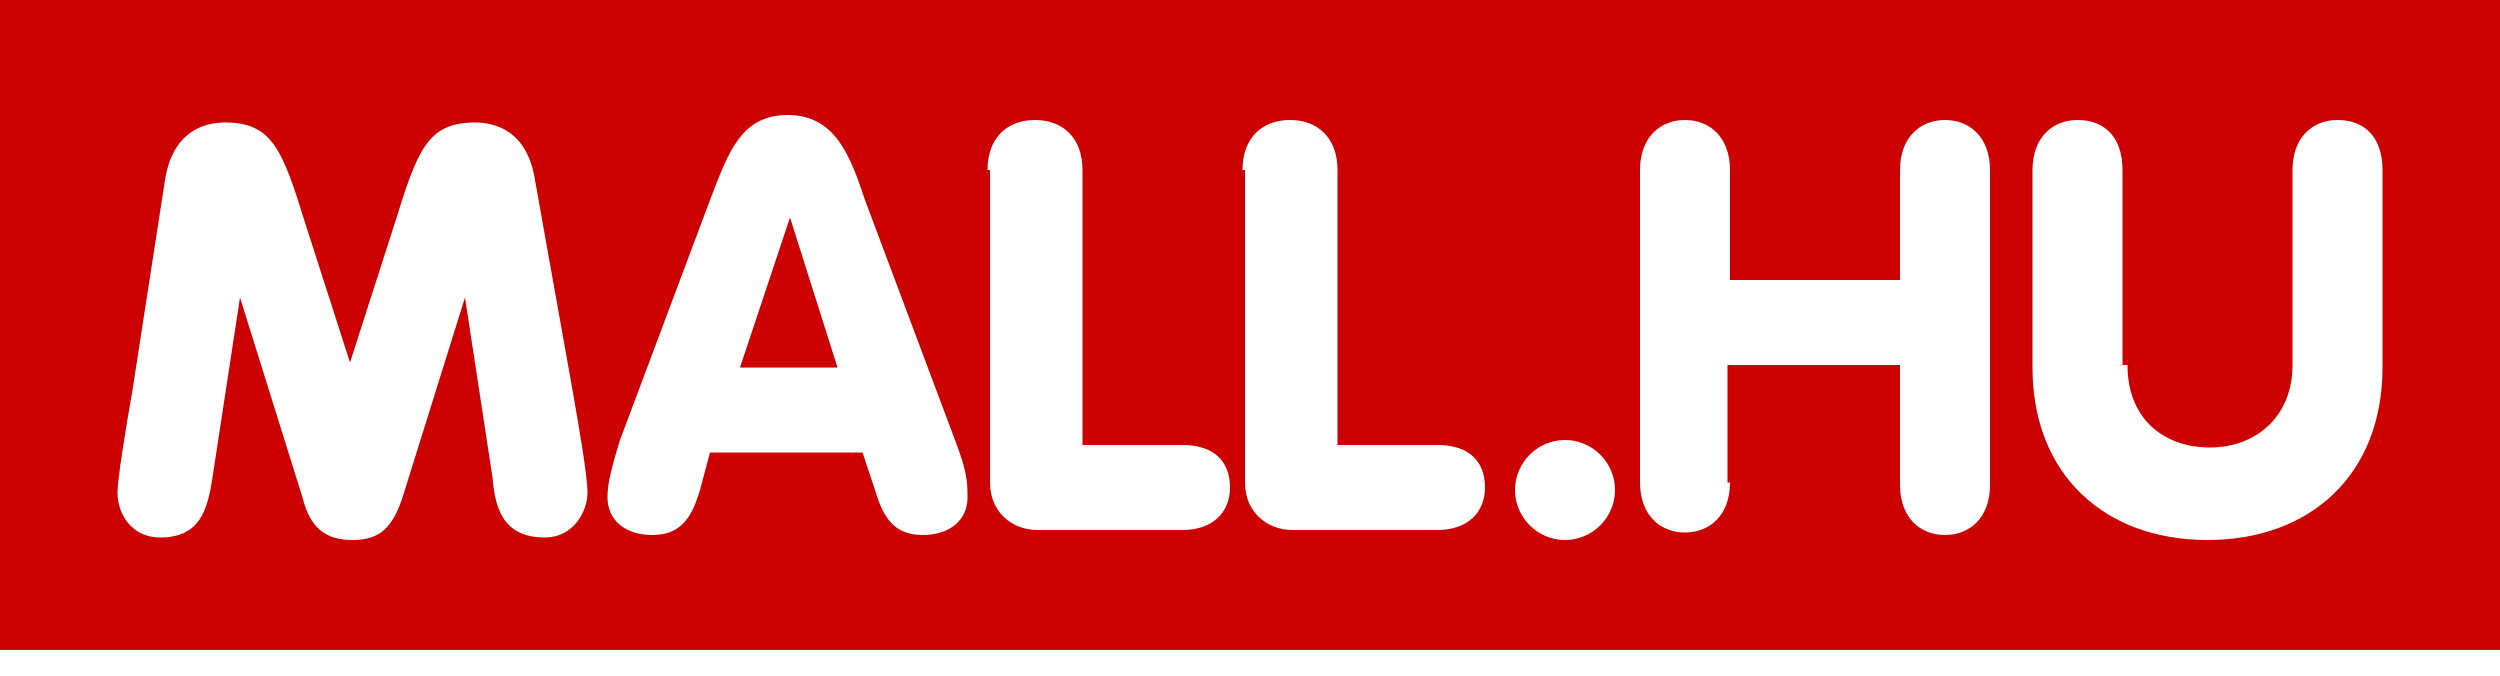 <svg
    xmlns="http://www.w3.org/2000/svg"
    width="170"
    height="46"
    viewBox="0 0 100 26"
    preserveAspectRatio="xMinYMin meet"
  >
    <path fill="#cc0000" d="M0 0h100v26H0z" />
    <path
      fill="#fff"
      d="M6.6 7.2C6.9 5.3 8.1 4.9 9 4.9c1.9 0 2.3 1.1 3.2 4l1.8 5.6 1.8-5.6c.9-2.9 1.3-4 3.2-4 .9 0 2.1.4 2.4 2.3l1.5 8.4c.3 1.7.6 3.5.6 4.1 0 .8-.6 1.8-1.7 1.8-1.7 0-2-1.2-2.1-2.4l-1.1-7.2-2.5 8c-.4 1.2-.9 1.7-2 1.7s-1.7-.5-2-1.7l-2.5-8-1.1 7.2c-.2 1.3-.5 2.4-2.1 2.4-1.1 0-1.7-.9-1.7-1.8 0-.5.3-2.4.6-4.1l1.3-8.4zm21.8.8c.7-1.8 1.2-3.4 3.1-3.4 1.9 0 2.5 1.6 3.1 3.4l3.6 9.6c.5 1.3.5 1.7.5 2.3 0 .9-.7 1.5-1.8 1.5-1.2 0-1.6-.8-1.9-1.8l-.5-1.5h-6.1l-.4 1.5c-.3 1-.7 1.8-1.9 1.8-1.1 0-1.8-.6-1.8-1.5 0-.5.1-1 .5-2.3L28.4 8zm3.2.7l-2 6h3.9l-1.9-6zm7.9-1.9c0-1.3.8-2 1.9-2 1.1 0 1.9.7 1.9 2v11h4c1.2 0 1.9.6 1.9 1.7 0 1-.7 1.7-1.9 1.7h-5.8c-1 0-1.9-.7-1.9-1.9V6.8zm10.2 0c0-1.3.8-2 1.9-2 1.1 0 1.9.7 1.9 2v11h4c1.2 0 1.9.6 1.9 1.7 0 1-.7 1.7-1.9 1.7h-5.8c-1 0-1.9-.7-1.9-1.9V6.8zm12.9 10.8c1.1 0 2 .9 2 2s-.9 2-2 2-2-.9-2-2 .9-2 2-2zm6.6 1.7c0 1.3-.8 2-1.8 2s-1.8-.7-1.8-2V6.8c0-1.3.8-2 1.8-2s1.8.7 1.8 2v4.4H76V6.8c0-1.3.8-2 1.8-2s1.8.7 1.8 2v12.6c0 1.3-.8 2-1.8 2s-1.8-.7-1.8-2v-4.8h-6.9v4.7zm15.9-4.7c0 2.2 1.5 3.3 3.3 3.3 1.8 0 3.3-1.2 3.3-3.3V6.8c0-1.3.8-2 1.8-2 1.1 0 1.8.7 1.8 2v7.9c0 4.3-2.9 6.9-7 6.9s-7-2.6-7-6.9V6.8c0-1.3.8-2 1.8-2 1.1 0 1.8.7 1.8 2v7.8z"
    ></path>
  </svg>
